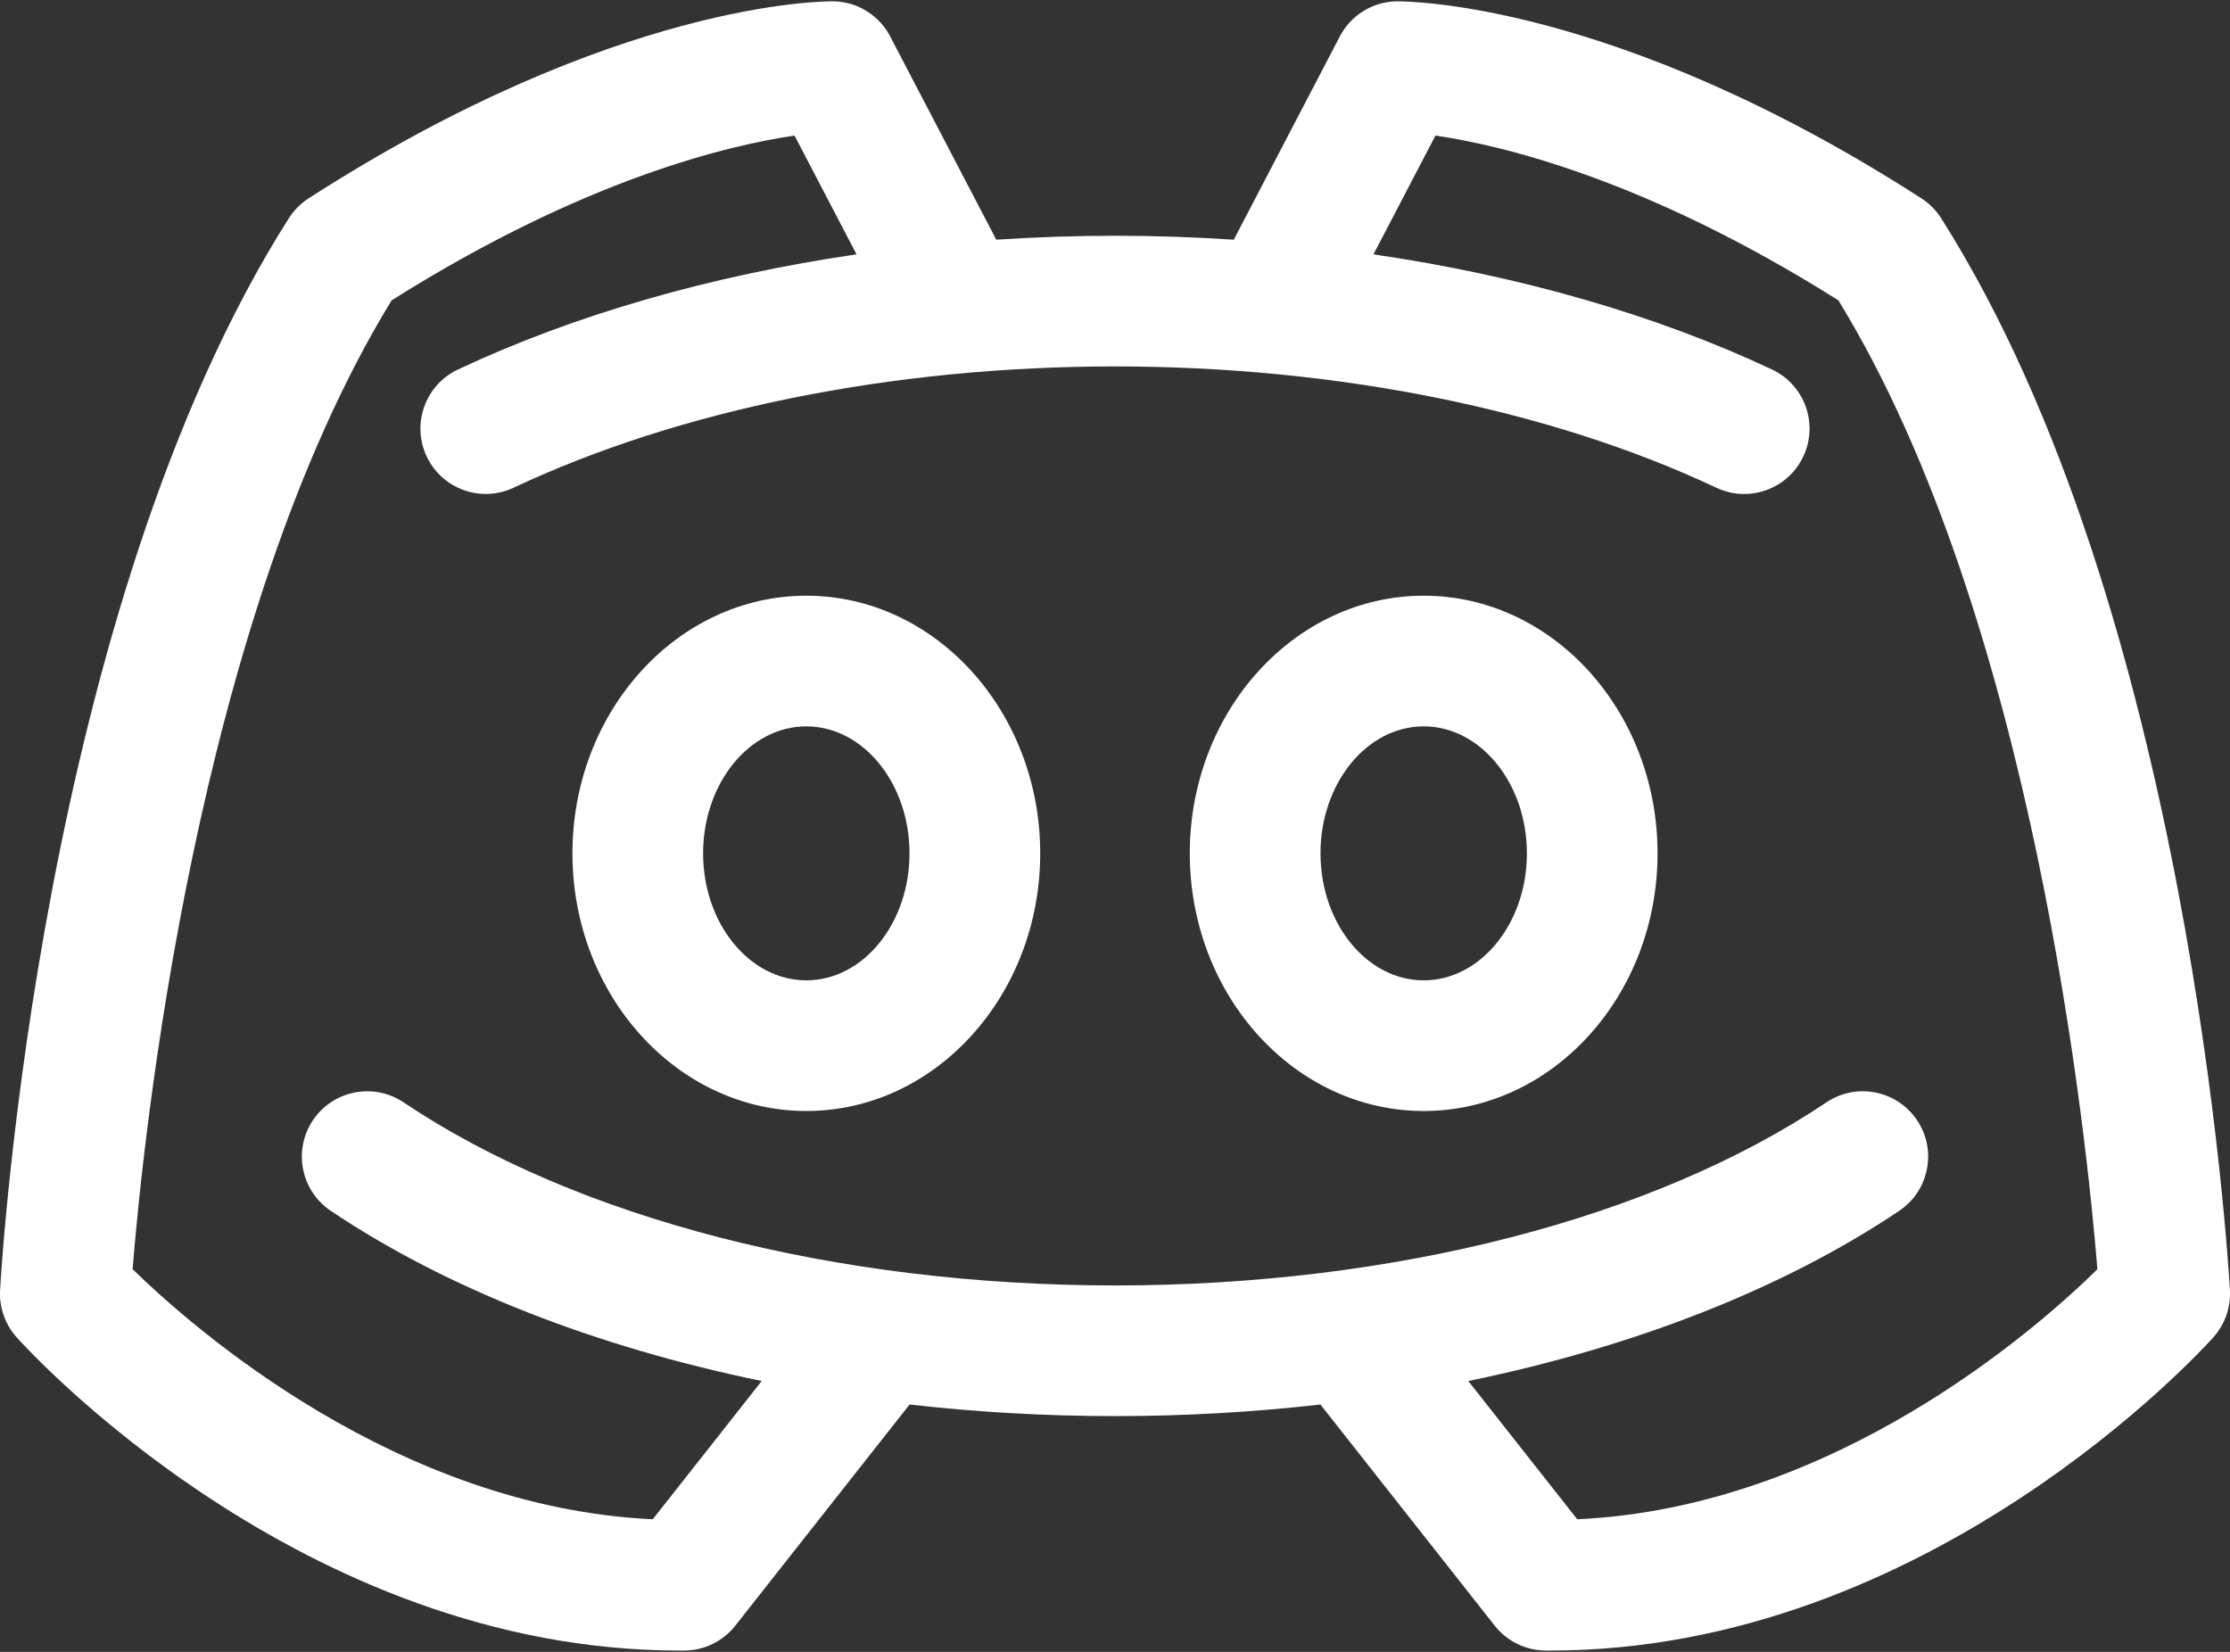 <svg width="54" height="40" viewBox="0 0 54 40" fill="none" xmlns="http://www.w3.org/2000/svg">
<rect x="0" y="0" width="54" height="40" fill="#333333" stroke="none"/>
<path d="M19.525 14.425C16.403 14.425 13.862 17.224 13.862 20.664C13.862 24.105 16.403 26.903 19.525 26.903C22.648 26.903 25.189 24.105 25.189 20.664C25.189 17.224 22.648 14.425 19.525 14.425ZM19.525 23.739C18.147 23.739 17.026 22.36 17.026 20.664C17.026 18.969 18.147 17.589 19.525 17.589C20.903 17.589 22.024 18.969 22.024 20.664C22.024 22.36 20.903 23.739 19.525 23.739Z" fill="white"/>
<path d="M34.475 14.425C31.352 14.425 28.811 17.224 28.811 20.664C28.811 24.105 31.352 26.903 34.475 26.903C37.597 26.903 40.138 24.105 40.138 20.664C40.138 17.224 37.597 14.425 34.475 14.425ZM34.475 23.739C33.097 23.739 31.976 22.36 31.976 20.664C31.976 18.969 33.097 17.589 34.475 17.589C35.853 17.589 36.974 18.969 36.974 20.664C36.974 22.36 35.853 23.739 34.475 23.739Z" fill="white"/>
<path d="M53.998 31.241C53.96 30.572 53.014 14.75 47.006 5.285C46.883 5.091 46.719 4.927 46.527 4.803C39.098 0.019 34.037 0.033 33.825 0.032C33.212 0.04 32.683 0.397 32.428 0.913L29.876 5.804C28.925 5.741 27.965 5.709 27 5.709C26.035 5.709 25.075 5.741 24.125 5.804L21.575 0.918C21.321 0.4 20.791 0.04 20.175 0.032C19.962 0.031 14.902 0.019 7.473 4.803C7.281 4.927 7.117 5.092 6.994 5.285C0.986 14.75 0.04 30.572 0.002 31.241C-0.021 31.66 0.123 32.071 0.404 32.384C0.682 32.695 7.301 39.968 16.45 39.968C16.491 39.968 16.533 39.968 16.574 39.968C17.055 39.965 17.508 39.743 17.806 39.365L22.026 34.01C23.647 34.195 25.312 34.291 27 34.291C28.689 34.291 30.353 34.195 31.974 34.01L36.194 39.365C36.492 39.743 36.945 39.965 37.426 39.968C37.467 39.968 37.508 39.968 37.55 39.968C46.698 39.968 53.318 32.695 53.596 32.384C53.877 32.071 54.021 31.66 53.998 31.241ZM38.193 36.789L35.555 33.441C39.571 32.615 43.176 31.209 45.989 29.321C46.715 28.834 46.909 27.852 46.422 27.126C45.935 26.4 44.952 26.207 44.227 26.694C40.027 29.511 33.748 31.127 27 31.127C20.252 31.127 13.973 29.511 9.773 26.694C9.048 26.207 8.065 26.401 7.578 27.126C7.091 27.852 7.285 28.835 8.011 29.322C10.825 31.209 14.429 32.615 18.445 33.441L15.807 36.789C9.613 36.502 4.683 32.17 3.211 30.733C3.457 27.667 4.732 15.024 9.483 7.274C14.148 4.33 17.668 3.511 19.24 3.283L20.741 6.159C17.212 6.675 13.906 7.622 11.089 8.948C10.299 9.32 9.96 10.262 10.332 11.053C10.704 11.843 11.647 12.182 12.437 11.81C16.46 9.916 21.632 8.873 27 8.873C32.368 8.873 37.54 9.916 41.563 11.811C41.781 11.913 42.01 11.962 42.236 11.962C42.83 11.962 43.399 11.626 43.668 11.053C44.04 10.263 43.701 9.32 42.911 8.948C40.094 7.622 36.788 6.675 33.259 6.159L34.76 3.283C36.332 3.511 39.852 4.33 44.518 7.274C49.263 15.016 50.542 27.672 50.789 30.735C49.321 32.176 44.413 36.504 38.193 36.789Z" fill="white"/>
</svg>
